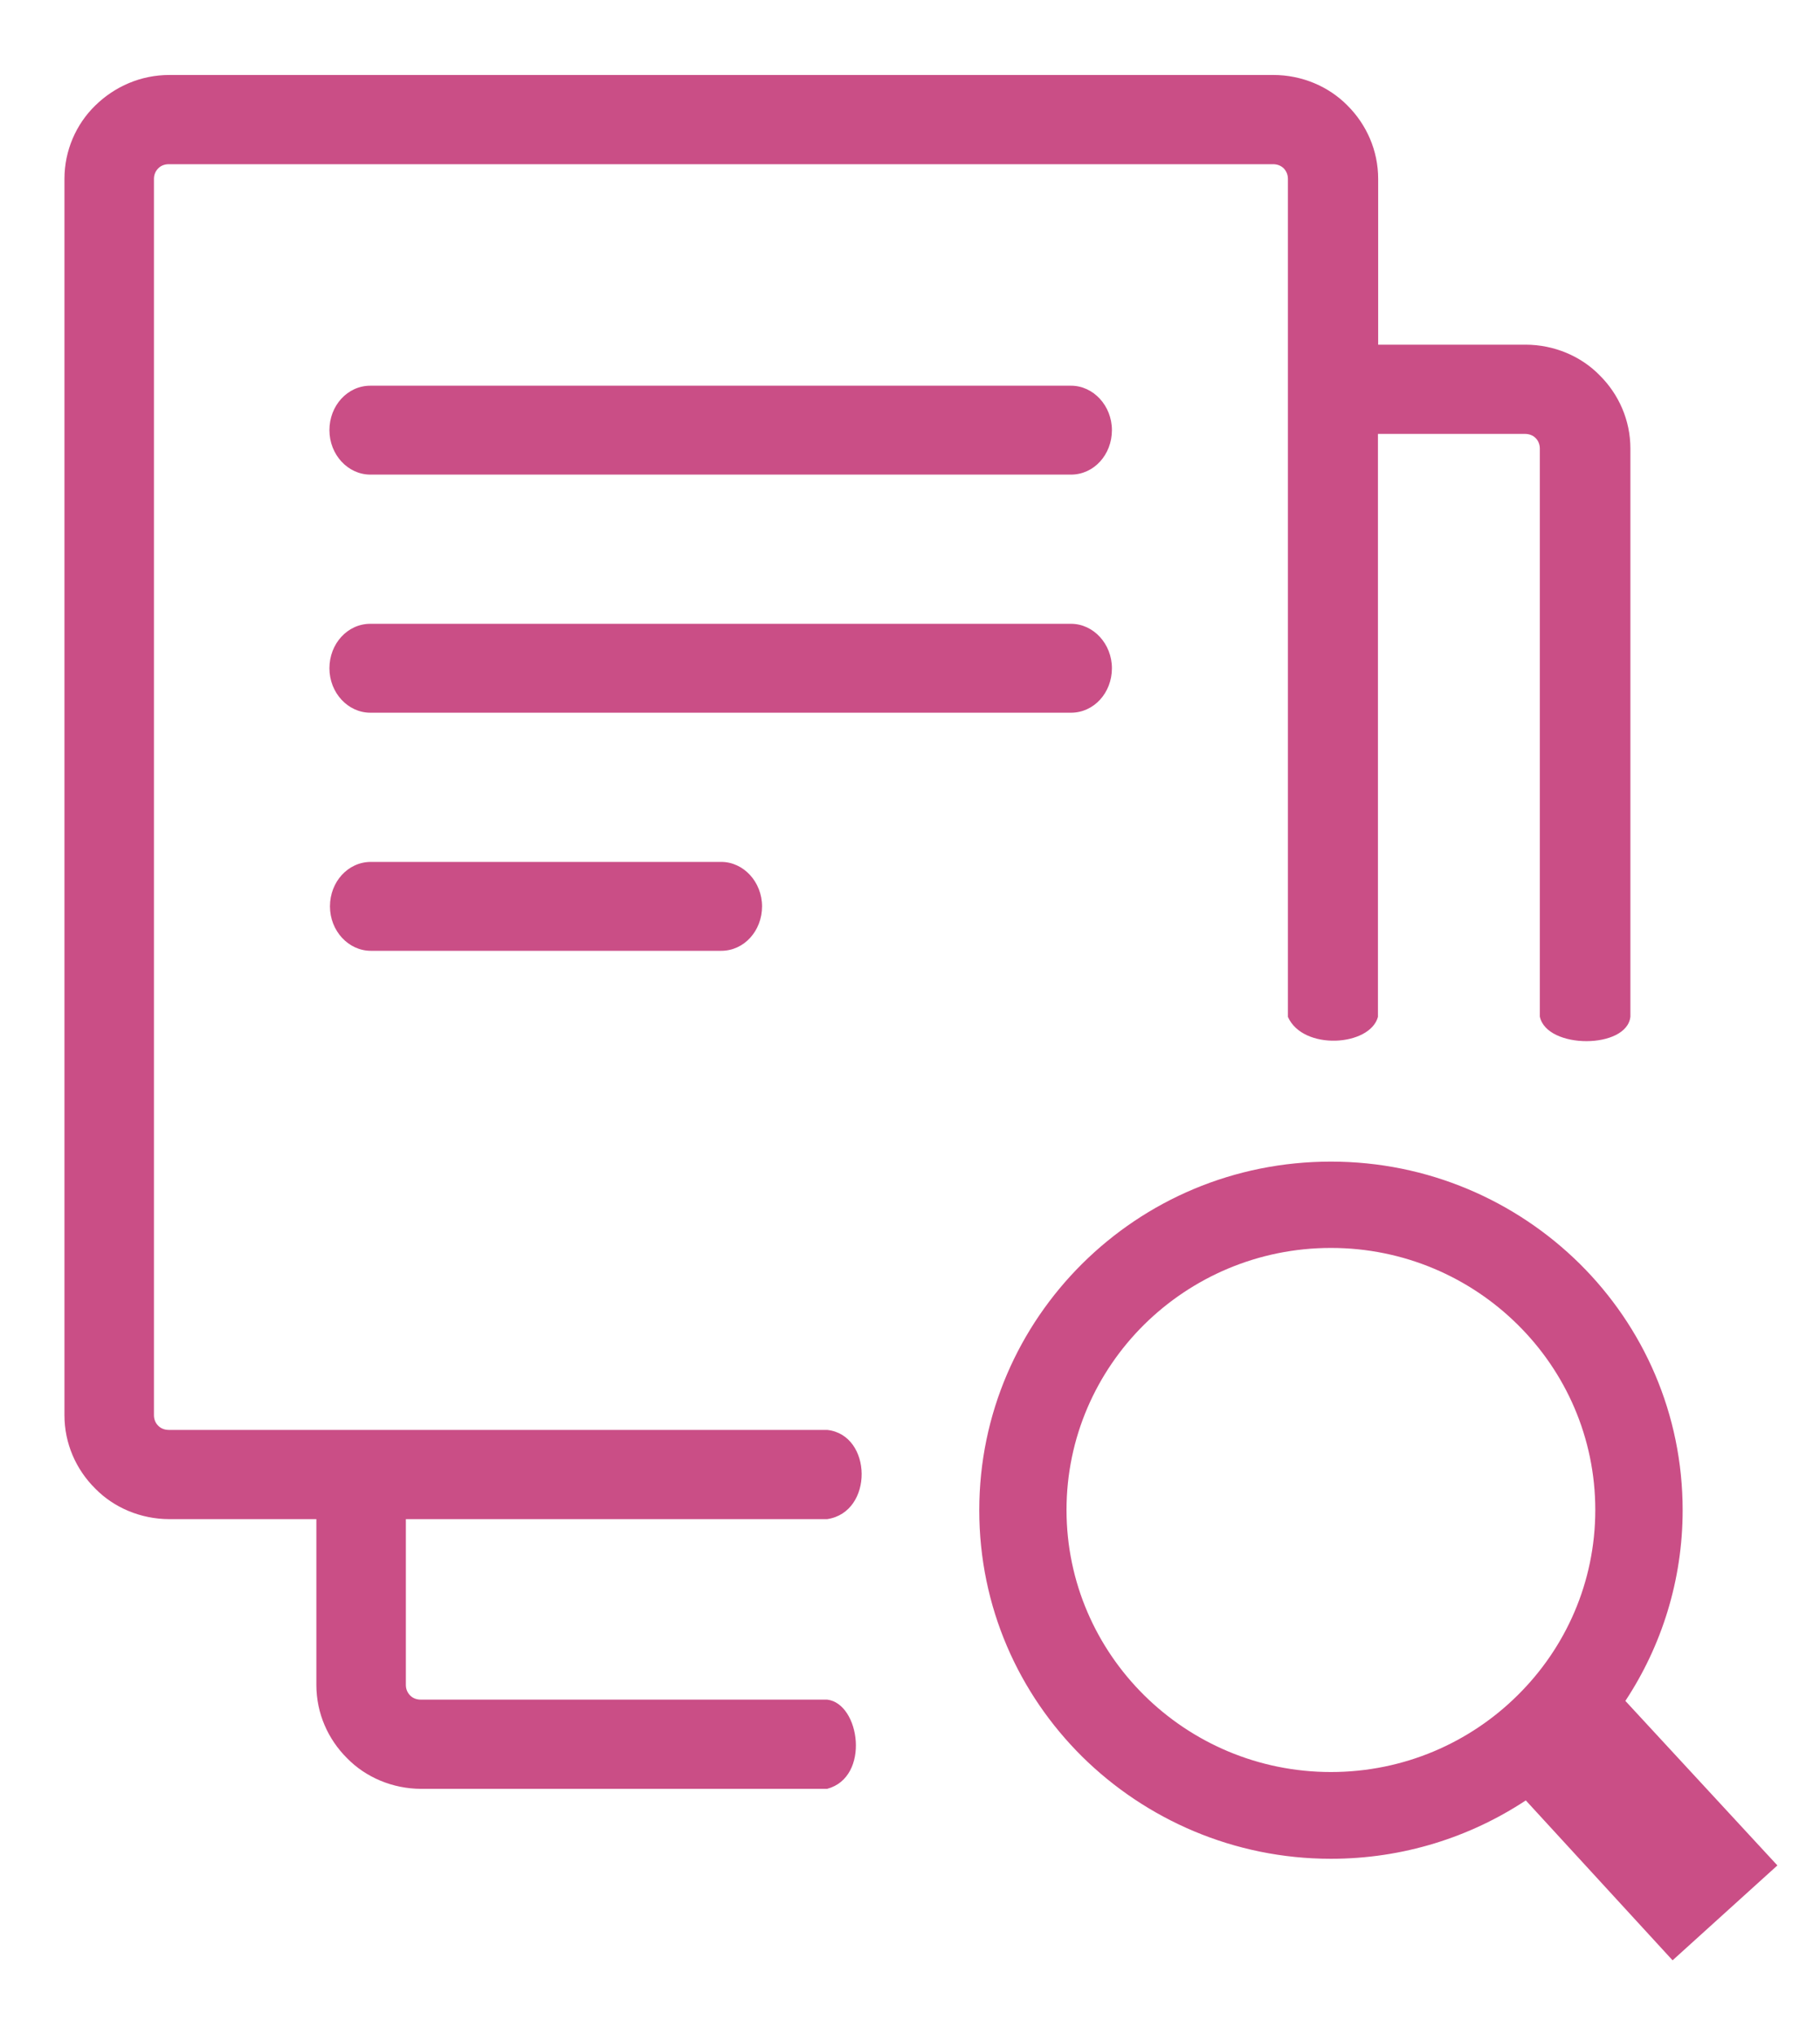 <svg width="17" height="19" viewBox="0 0 17 19" fill="none" xmlns="http://www.w3.org/2000/svg">
<g clip-path="url(#clip0_548_1374)">
<path d="M12.432 10.845C13.339 10.845 14.16 11.211 14.755 11.798C15.35 12.387 15.717 13.198 15.717 14.1C15.717 14.755 15.519 15.37 15.182 15.88L16.602 17.416L15.623 18.302L14.252 16.809C13.731 17.153 13.104 17.354 12.432 17.354C11.527 17.354 10.704 16.988 10.109 16.401C9.514 15.812 9.147 15.001 9.147 14.1C9.147 13.198 9.516 12.387 10.109 11.798C10.704 11.208 11.522 10.845 12.432 10.845ZM3.464 8.877C3.255 8.877 3.082 8.691 3.082 8.462C3.082 8.234 3.25 8.047 3.464 8.047H6.737C6.945 8.047 7.118 8.234 7.118 8.462C7.118 8.691 6.95 8.877 6.737 8.877H3.464ZM12.876 3.218H14.249C14.517 3.218 14.768 3.326 14.941 3.503C15.12 3.68 15.229 3.923 15.229 4.188V9.491C15.199 9.796 14.448 9.798 14.383 9.491V4.188C14.383 4.149 14.368 4.114 14.344 4.09C14.319 4.065 14.284 4.051 14.244 4.051H12.871V9.494C12.796 9.769 12.171 9.811 12.03 9.494V1.67C12.03 1.631 12.015 1.597 11.991 1.572C11.966 1.547 11.931 1.533 11.891 1.533H1.577C1.537 1.533 1.502 1.547 1.478 1.572C1.453 1.597 1.438 1.631 1.438 1.67V13.213C1.438 13.252 1.453 13.287 1.478 13.311C1.502 13.336 1.537 13.35 1.577 13.35H7.726C8.15 13.395 8.162 14.119 7.726 14.183H3.791V15.731C3.791 15.77 3.806 15.804 3.831 15.829C3.855 15.854 3.89 15.868 3.93 15.868H7.726C8.033 15.903 8.132 16.593 7.726 16.701H3.935C3.667 16.701 3.416 16.593 3.243 16.416C3.064 16.239 2.955 15.996 2.955 15.731V14.183H1.582C1.314 14.183 1.063 14.075 0.89 13.898C0.711 13.721 0.602 13.478 0.602 13.213V1.67C0.602 1.405 0.711 1.159 0.89 0.985C1.071 0.808 1.314 0.7 1.582 0.7H11.894C12.162 0.7 12.412 0.808 12.586 0.985C12.764 1.162 12.873 1.405 12.873 1.67V3.218H12.876ZM3.459 4.431C3.25 4.431 3.077 4.245 3.077 4.016C3.077 3.788 3.245 3.601 3.459 3.601H10.004C10.213 3.601 10.386 3.788 10.386 4.016C10.386 4.245 10.218 4.431 10.004 4.431H3.459ZM3.459 6.654C3.25 6.654 3.077 6.468 3.077 6.239C3.077 6.011 3.245 5.824 3.459 5.824H10.004C10.213 5.824 10.386 6.011 10.386 6.239C10.386 6.468 10.218 6.654 10.004 6.654H3.459ZM14.177 12.368C13.731 11.926 13.114 11.651 12.432 11.651C11.75 11.651 11.133 11.926 10.686 12.368C10.24 12.81 9.962 13.422 9.962 14.097C9.962 14.773 10.24 15.384 10.686 15.826C11.133 16.269 11.75 16.544 12.432 16.544C13.114 16.544 13.731 16.269 14.177 15.826C14.624 15.384 14.901 14.773 14.901 14.097C14.901 13.422 14.624 12.81 14.177 12.368Z" fill="#CA4E86"/>
</g>
<defs>
<clipPath id="clip0_548_1374">
<rect width="16" height="17.6" fill="white" transform="translate(0.602 0.7)"/>
</clipPath>
</defs>
</svg>
